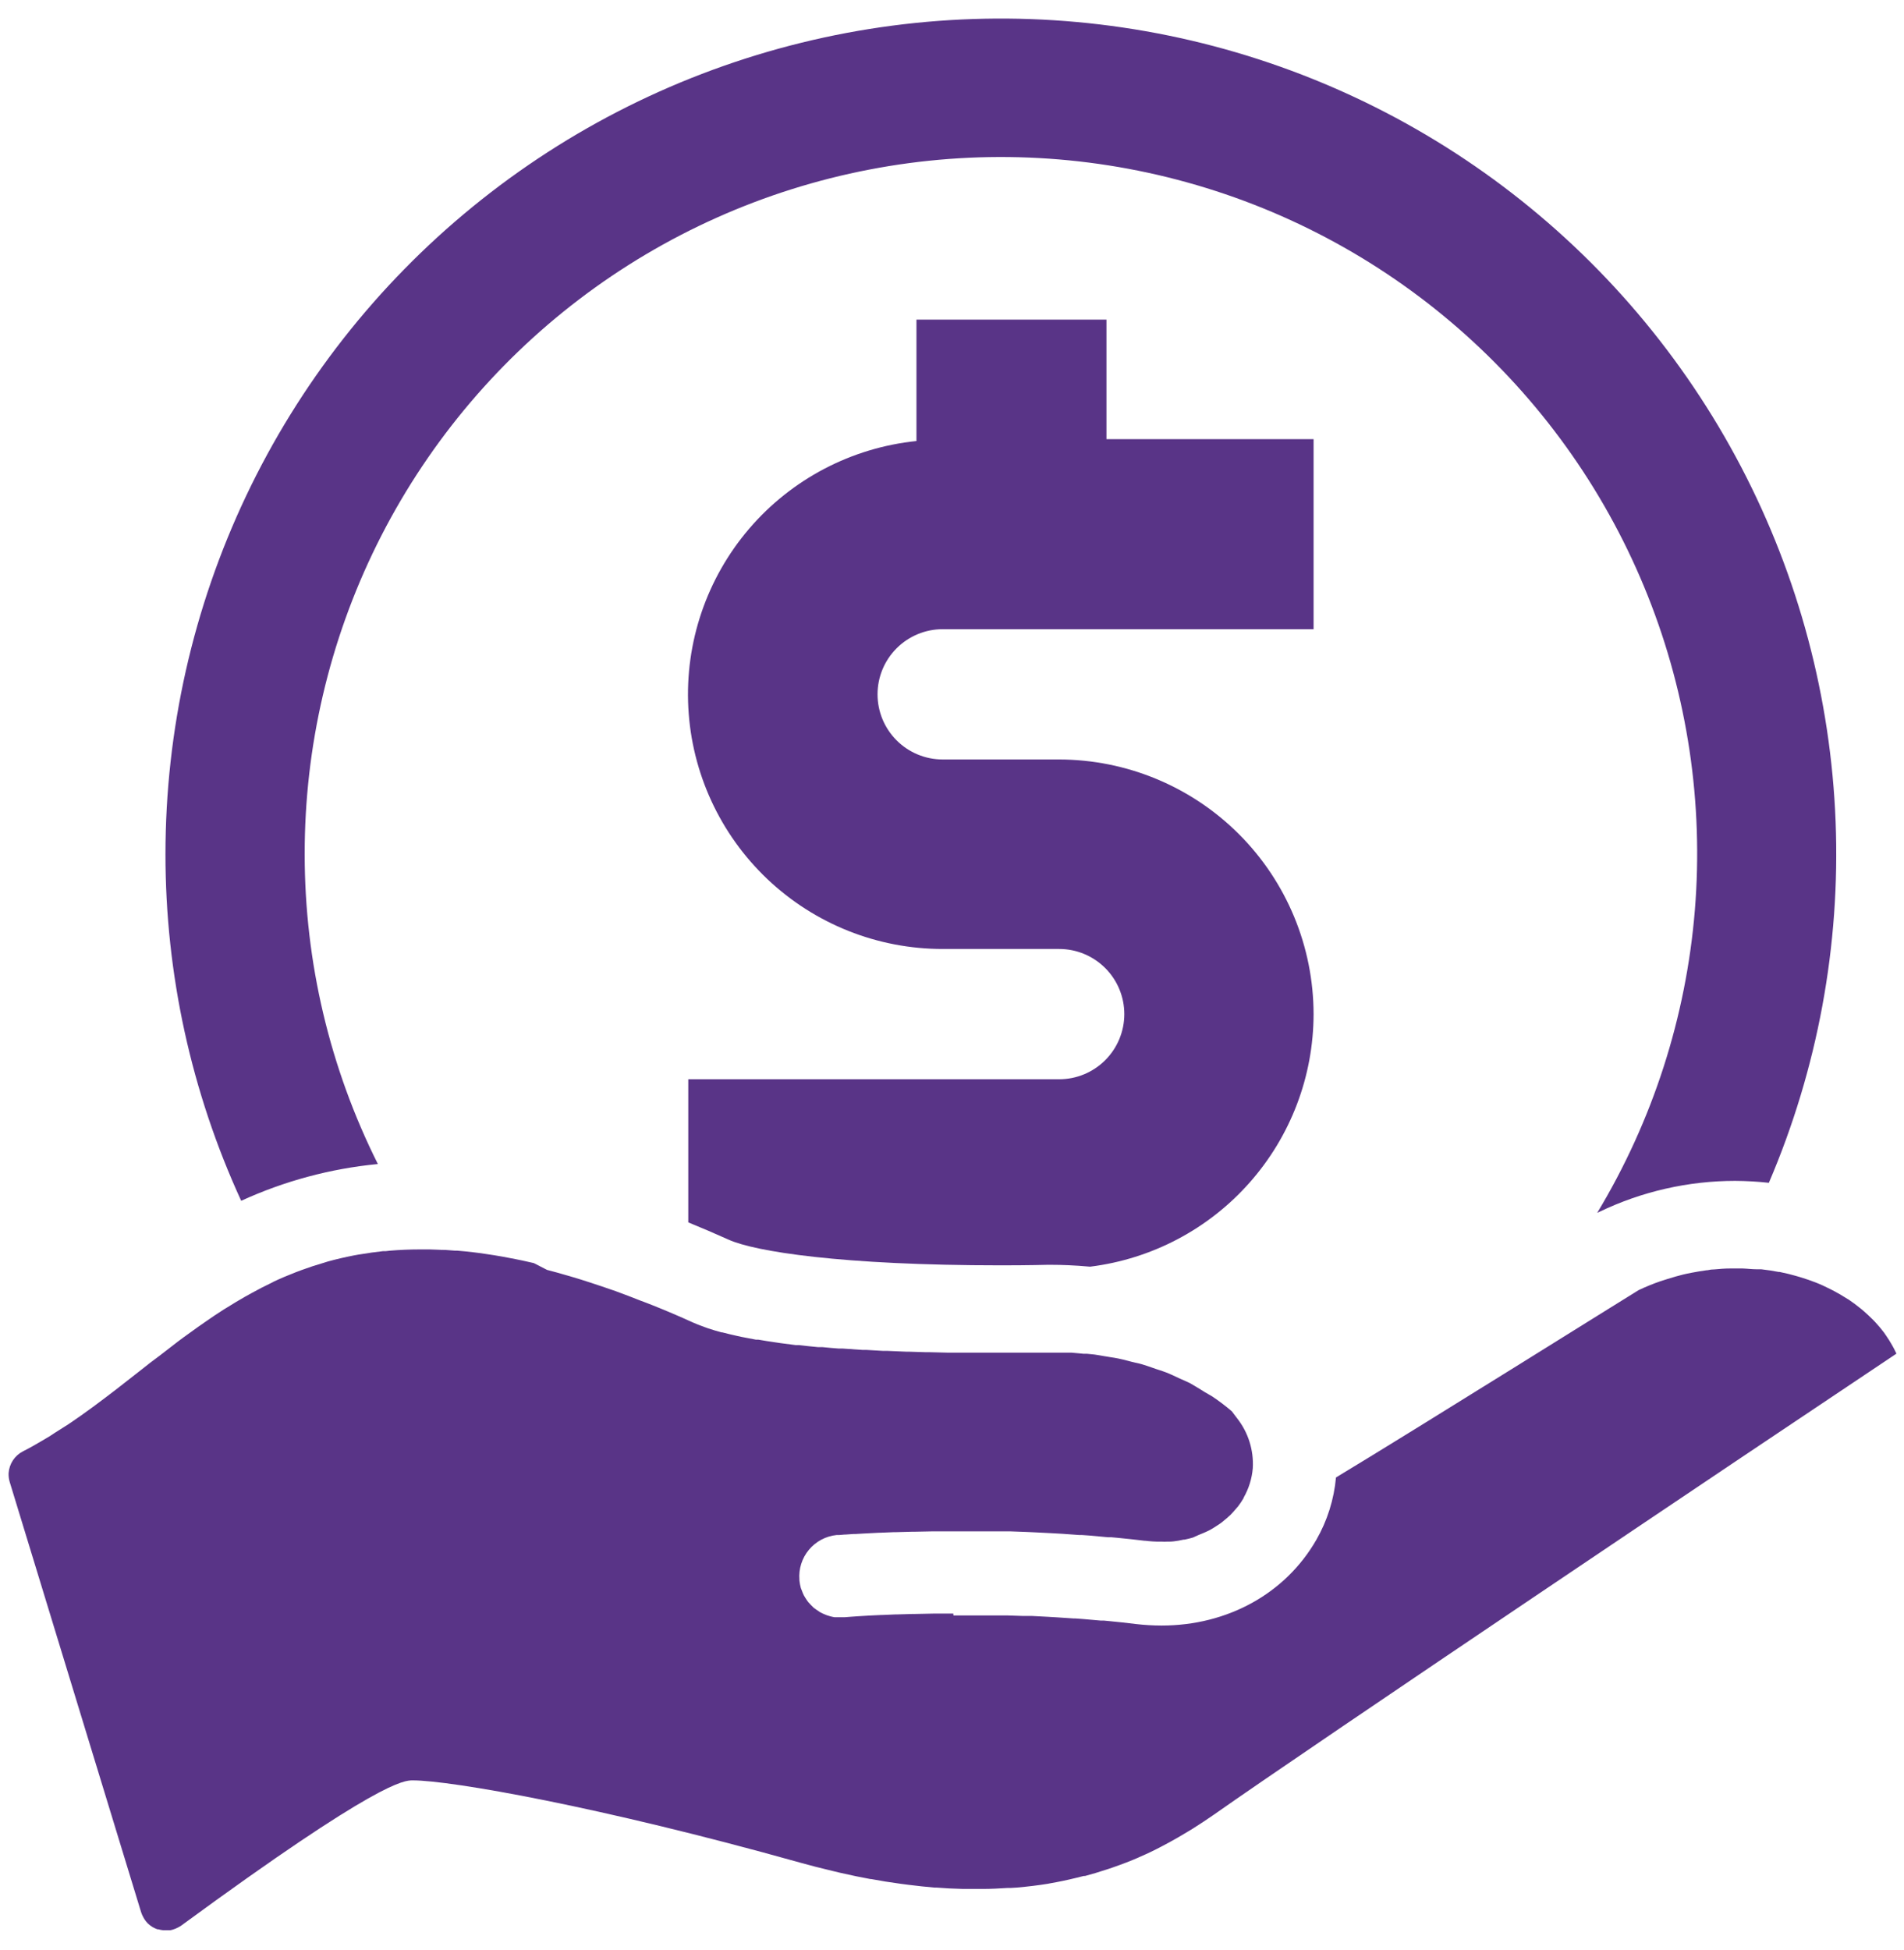 <svg width="84" height="86" viewBox="0 0 84 86" fill="none" xmlns="http://www.w3.org/2000/svg">
<path d="M13.442 37.682C13.436 32.945 14.526 28.27 16.626 24.023C18.727 19.777 21.781 16.074 25.551 13.204C29.32 10.334 33.702 8.375 38.354 7.48C43.007 6.584 47.803 6.777 52.368 8.044C56.934 9.31 61.144 11.615 64.671 14.779C68.197 17.942 70.944 21.879 72.696 26.28C74.449 30.682 75.159 35.429 74.773 40.151C74.386 44.873 72.912 49.441 70.466 53.499L70.559 53.456C72.429 52.557 74.477 52.09 76.552 52.089C77.049 52.092 77.545 52.121 78.038 52.174C80.19 47.147 81.195 41.705 80.983 36.241C80.77 30.778 79.345 25.43 76.809 20.585C74.274 15.741 70.693 11.521 66.325 8.232C61.957 4.943 56.912 2.667 51.555 1.569C46.199 0.472 40.665 0.579 35.355 1.885C30.046 3.19 25.093 5.661 20.857 9.117C16.62 12.574 13.206 16.93 10.861 21.869C8.516 26.809 7.3 32.208 7.3 37.676C7.297 42.955 8.437 48.172 10.641 52.968C12.546 52.095 14.585 51.547 16.671 51.347C14.546 47.105 13.441 42.426 13.442 37.682Z" fill="#593487"/>
<path d="M57.952 44.733C57.948 41.755 56.764 38.9 54.658 36.794C52.552 34.689 49.697 33.504 46.719 33.501H41.588C40.826 33.501 40.096 33.198 39.557 32.659C39.018 32.12 38.715 31.389 38.715 30.627C38.715 29.865 39.018 29.134 39.557 28.596C40.096 28.057 40.826 27.754 41.588 27.754H57.952V19.371H48.814V14.099H40.432V19.454C37.566 19.749 34.924 21.134 33.051 23.322C31.178 25.511 30.217 28.335 30.367 31.211C30.517 34.088 31.766 36.797 33.856 38.779C35.946 40.761 38.718 41.864 41.598 41.86H46.729C47.491 41.86 48.221 42.163 48.76 42.702C49.299 43.241 49.602 43.971 49.602 44.733C49.602 45.495 49.299 46.226 48.76 46.765C48.221 47.304 47.491 47.607 46.729 47.607H30.365V53.92C30.948 54.157 31.538 54.411 32.141 54.681C33.282 55.202 37.114 55.815 44.165 55.815C45.388 55.815 46.185 55.792 46.195 55.792H46.396C46.828 55.792 47.411 55.812 48.093 55.874C50.811 55.537 53.313 54.219 55.128 52.167C56.944 50.116 57.948 47.473 57.952 44.733Z" fill="#593487"/>
<path d="M42.056 71.177H41.206H41.163L40.386 71.193H40.287L39.608 71.213H39.529L38.916 71.239H38.873C38.478 71.255 38.148 71.275 37.885 71.292L37.555 71.315L37.255 71.338H37.229H37.107C37.069 71.341 37.03 71.341 36.992 71.338H36.824C36.761 71.328 36.698 71.315 36.636 71.298L36.484 71.252L36.316 71.183L36.172 71.111C36.12 71.079 36.071 71.045 36.023 71.008L35.993 70.989C35.958 70.965 35.924 70.94 35.891 70.913C35.849 70.873 35.806 70.831 35.766 70.788L35.74 70.758C35.71 70.729 35.681 70.698 35.654 70.666C35.618 70.62 35.585 70.567 35.552 70.517L35.529 70.481C35.506 70.448 35.485 70.412 35.466 70.376C35.434 70.311 35.405 70.243 35.381 70.175C35.358 70.122 35.344 70.086 35.331 70.049C35.302 69.942 35.281 69.831 35.269 69.72V69.687C35.229 69.207 35.38 68.731 35.688 68.361C35.996 67.992 36.437 67.758 36.916 67.71H37.028L37.269 67.69H37.308L37.638 67.667H37.72L38.181 67.641L38.765 67.611H38.801L39.437 67.585H39.536L40.241 67.565H40.356L41.154 67.549H41.229H42.145H42.178H43.144H43.401H44.175H44.429H44.557L45.266 67.575L45.701 67.595L46.409 67.631L46.867 67.657L47.605 67.71H47.724L48.053 67.733L48.881 67.809H49.026L49.279 67.832C49.681 67.871 50.087 67.914 50.495 67.964H50.528C50.747 67.991 50.967 68.004 51.187 68.003H51.286C51.344 68.007 51.403 68.007 51.461 68.003H51.563C51.711 68.003 51.856 67.984 51.994 67.96L52.218 67.914H52.261C52.386 67.888 52.512 67.858 52.63 67.822L52.877 67.71C52.989 67.667 53.095 67.621 53.207 67.572C53.319 67.522 53.352 67.502 53.425 67.463C53.497 67.423 53.616 67.348 53.705 67.288L53.737 67.269C53.79 67.232 53.843 67.199 53.889 67.163C53.935 67.127 54.057 67.025 54.139 66.956L54.196 66.903L54.288 66.82C54.367 66.741 54.439 66.656 54.512 66.573L54.568 66.507L54.614 66.455C54.707 66.334 54.792 66.208 54.868 66.076V66.059C55.095 65.661 55.233 65.218 55.27 64.761C55.316 63.964 55.067 63.178 54.571 62.553L54.344 62.253C54.068 62.016 53.778 61.795 53.474 61.594C53.418 61.558 53.359 61.525 53.303 61.495L53.144 61.403L53.042 61.337C52.851 61.222 52.673 61.11 52.492 61.008L52.248 60.896L52.074 60.82L51.919 60.748C51.767 60.675 51.615 60.606 51.457 60.543C51.365 60.507 51.27 60.477 51.174 60.444L50.993 60.385L50.825 60.326C50.683 60.276 50.541 60.227 50.396 60.184C50.251 60.141 50.192 60.131 50.087 60.108L49.912 60.066L49.747 60.023C49.605 59.986 49.467 59.95 49.332 59.924C49.197 59.897 49.114 59.884 49.002 59.868L48.841 59.841L48.68 59.815C48.544 59.792 48.413 59.766 48.281 59.749L47.951 59.716H47.797L47.642 59.7L47.273 59.667H46.963H46.825H46.663H46.314H45.724H44.132C43.694 59.667 43.236 59.667 42.745 59.667H42.59H41.875H41.819L41.019 59.647H40.841L40.102 59.624H39.981L39.134 59.588H39.008H38.943L38.208 59.545H38.129H38.043L37.183 59.486H37.074H37.005C36.765 59.469 36.524 59.446 36.287 59.423H36.241H36.092C35.812 59.397 35.532 59.367 35.259 59.334H35.173H35.111L34.425 59.245L34.227 59.215C33.964 59.179 33.707 59.136 33.456 59.093H33.39H33.348L32.712 58.971L32.534 58.932C32.3 58.879 32.072 58.827 31.858 58.77H31.825C31.611 58.711 31.423 58.655 31.245 58.596L31.097 58.543C30.873 58.464 30.698 58.395 30.547 58.326C29.973 58.064 29.398 57.818 28.82 57.588L28.491 57.459L28.27 57.377C27.901 57.232 27.532 57.087 27.173 56.958L26.761 56.816L26.56 56.747C26.23 56.639 25.924 56.533 25.614 56.438L25.12 56.289L25.001 56.256C24.708 56.171 24.418 56.088 24.135 56.016L23.551 55.716C23.278 55.653 23.008 55.594 22.744 55.541L22.177 55.433C21.92 55.386 21.666 55.347 21.416 55.311C21.235 55.284 21.057 55.258 20.879 55.238C20.635 55.209 20.395 55.185 20.157 55.166H20.055L19.657 55.136C19.419 55.136 19.185 55.116 18.955 55.113H18.513C18.068 55.113 17.627 55.133 17.195 55.169L17.017 55.189H16.899C16.569 55.225 16.24 55.271 15.91 55.327L15.798 55.344L15.6 55.38C15.198 55.459 14.819 55.548 14.47 55.644L14.355 55.68L14.249 55.713C13.95 55.798 13.653 55.897 13.363 56.003L13.31 56.022L13.06 56.115C12.688 56.26 12.361 56.398 12.071 56.536L12.019 56.566L11.946 56.602C11.669 56.734 11.393 56.876 11.096 57.041L10.806 57.202C10.542 57.354 10.279 57.508 10.025 57.67L9.949 57.716L9.883 57.756C9.587 57.943 9.3 58.138 9.017 58.336L8.73 58.536L8.071 59.011L7.979 59.08L7.85 59.176L7.04 59.802L6.601 60.131L6.506 60.207L6.229 60.425C5.85 60.721 5.475 61.018 5.099 61.308L5.026 61.364L4.974 61.403C4.727 61.594 4.476 61.782 4.226 61.967L4.18 62.003L4.012 62.125C3.718 62.339 3.425 62.55 3.125 62.751L3.056 62.797L3.013 62.827C2.75 63.001 2.483 63.156 2.216 63.337L1.969 63.486C1.603 63.703 1.31 63.871 1.013 64.02C0.834 64.111 0.681 64.248 0.57 64.416C0.46 64.584 0.394 64.778 0.38 64.978C0.374 65.113 0.391 65.248 0.43 65.377L6.229 84.36C6.256 84.441 6.292 84.52 6.335 84.594L6.368 84.65C6.407 84.714 6.453 84.774 6.506 84.828L6.526 84.848C6.577 84.897 6.633 84.942 6.694 84.98L6.746 85.013C6.808 85.046 6.872 85.076 6.938 85.101H6.957H6.977C7.047 85.122 7.119 85.136 7.191 85.144H7.34H7.461H7.517C7.585 85.13 7.651 85.111 7.715 85.085L7.771 85.062C7.85 85.029 7.925 84.988 7.995 84.94C16.73 78.534 17.831 78.534 18.21 78.534C19.887 78.534 26.474 79.688 35.288 82.159C35.733 82.284 36.188 82.4 36.725 82.528L37.084 82.614C37.575 82.726 38.004 82.815 38.402 82.887H38.435C38.85 82.966 39.262 83.032 39.753 83.098L40.083 83.141C40.505 83.194 40.88 83.233 41.229 83.263H41.322C41.681 83.293 42.06 83.312 42.485 83.322H42.775H43.368C43.734 83.322 44.096 83.302 44.445 83.279H44.584L44.854 83.263C45.361 83.217 45.803 83.164 46.208 83.098L46.314 83.078C46.693 83.012 47.078 82.933 47.49 82.831C47.596 82.808 47.701 82.778 47.82 82.749H47.876C48.175 82.67 48.472 82.581 48.759 82.485L48.864 82.452L49.098 82.373C49.517 82.228 49.882 82.087 50.215 81.942L50.261 81.918C50.591 81.78 50.92 81.622 51.279 81.431L51.52 81.302L51.589 81.266C51.84 81.128 52.087 80.986 52.327 80.841L52.41 80.791L52.617 80.666C52.973 80.442 53.276 80.238 53.563 80.04C57.771 77.075 77.268 63.98 83.667 59.71C83.634 59.644 83.601 59.571 83.561 59.495C83.522 59.42 83.505 59.393 83.479 59.344C83.39 59.186 83.294 59.034 83.195 58.892L83.156 58.836L83.133 58.8C83.005 58.629 82.867 58.465 82.721 58.309L82.652 58.237L82.609 58.194C82.484 58.069 82.352 57.947 82.22 57.831L82.167 57.785L82.095 57.726C81.917 57.581 81.736 57.446 81.555 57.324L81.502 57.294L81.439 57.255C81.281 57.153 81.11 57.054 80.938 56.962L80.767 56.873C80.526 56.751 80.312 56.652 80.108 56.573C79.904 56.494 79.663 56.408 79.406 56.332L79.212 56.276C79.001 56.214 78.787 56.164 78.579 56.121L78.51 56.105H78.464C78.223 56.059 77.976 56.019 77.703 55.989H77.581H77.508C77.297 55.989 77.086 55.96 76.872 55.953H76.684H76.493H76.352C76.085 55.953 75.864 55.973 75.653 55.993C75.541 55.993 75.431 56.006 75.324 56.032H75.291C75.073 56.062 74.852 56.098 74.632 56.141C74.506 56.164 74.381 56.191 74.259 56.22C74.055 56.27 73.838 56.332 73.574 56.414L73.449 56.454L73.251 56.517C72.924 56.63 72.604 56.761 72.292 56.909C71.745 57.238 62.664 62.926 58.94 65.173C58.853 66.143 58.556 67.083 58.071 67.927C56.71 70.293 54.159 71.704 51.243 71.704C50.868 71.703 50.492 71.681 50.12 71.638C49.727 71.588 49.335 71.546 48.947 71.509L48.709 71.486H48.571L47.79 71.417L47.437 71.391H47.358L46.656 71.344L46.221 71.318L45.539 71.282H45.474H45.144L44.449 71.259H44.31H44.066H43.256H43.078C42.778 71.259 42.481 71.259 42.195 71.259H42.066L42.056 71.177Z" fill="#593487"/>
</svg>
